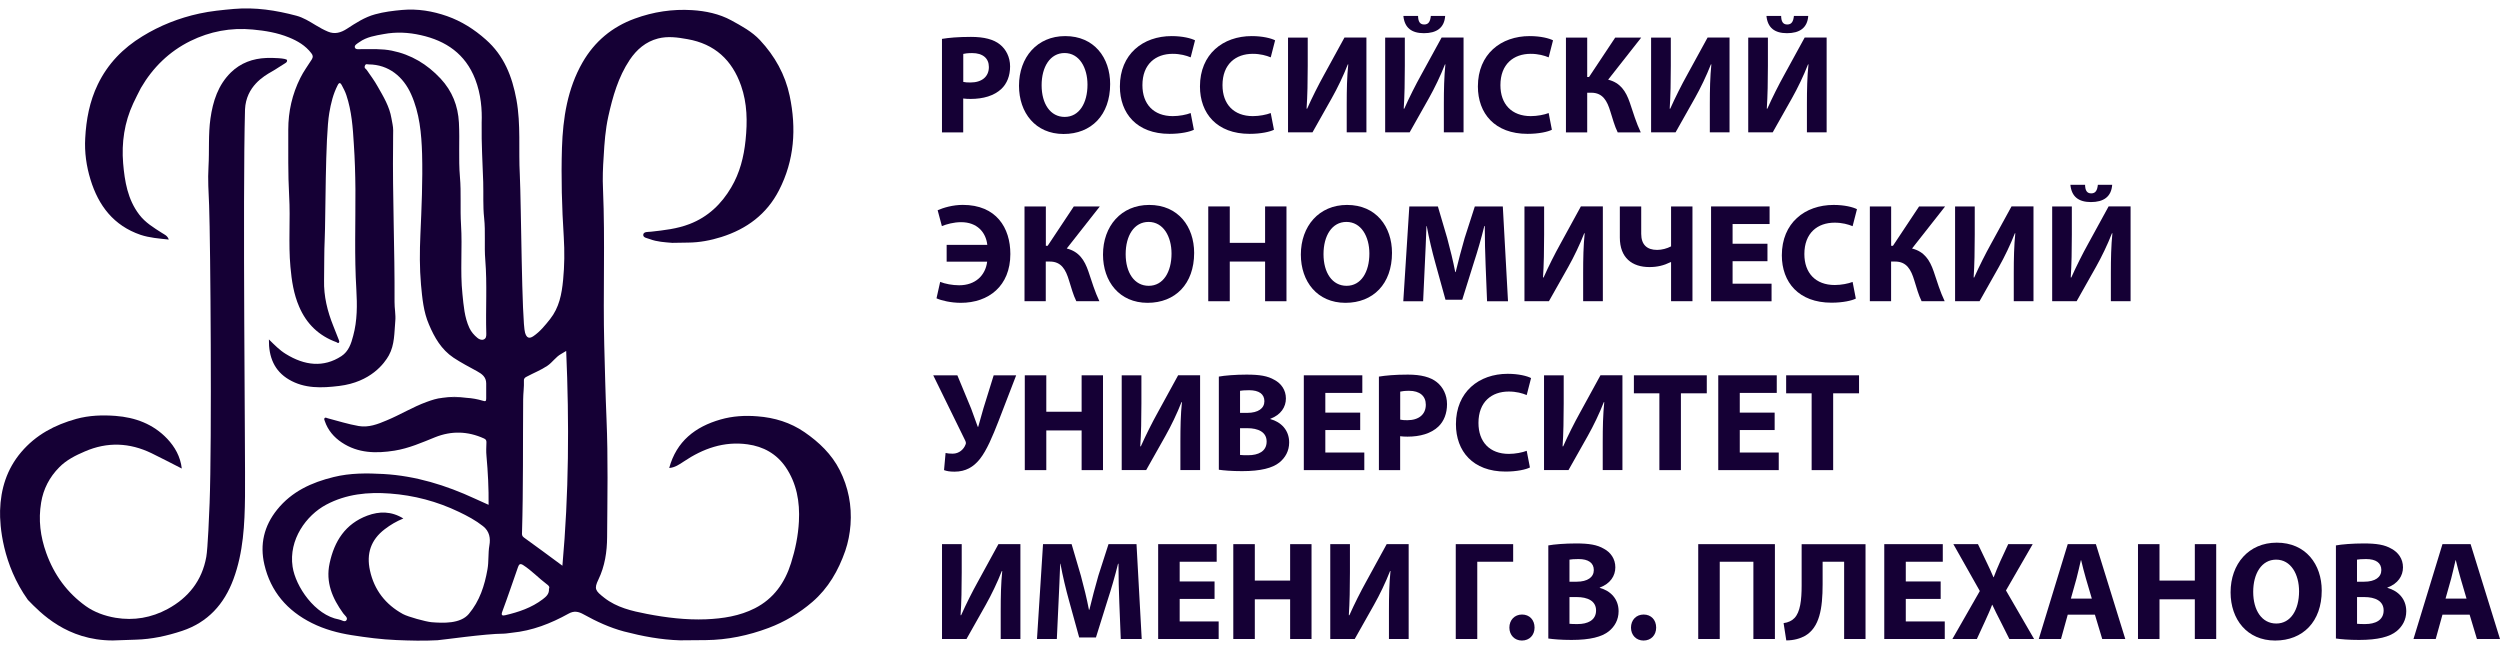 <svg width="185" height="48" viewBox="0 0 185 48" fill="none" xmlns="http://www.w3.org/2000/svg">
<path fill-rule="evenodd" clip-rule="evenodd" d="M34.54 29.441C34.942 29.464 35.34 29.539 35.722 29.653C35.927 29.718 35.983 29.692 35.979 29.483C35.973 29.108 35.979 28.739 35.979 28.367C35.976 27.898 35.669 27.672 35.301 27.47C34.717 27.15 34.123 26.843 33.562 26.471C32.654 25.861 32.149 24.971 31.744 24.015C31.336 23.075 31.248 22.067 31.153 21.052C31.046 19.828 31.055 18.608 31.108 17.394C31.196 15.394 31.287 13.39 31.235 11.39C31.189 9.883 31.049 8.368 30.422 6.972C29.852 5.693 28.775 4.773 27.277 4.766C27.182 4.766 27.055 4.688 26.996 4.884C26.941 5.057 27.071 5.079 27.133 5.171C27.414 5.575 27.708 5.97 27.946 6.398C28.373 7.145 28.824 7.886 28.967 8.754C29.013 9.05 29.098 9.341 29.095 9.644C29.085 9.977 29.095 10.31 29.088 10.643C29.039 14.542 29.218 18.438 29.196 22.341C29.189 22.807 29.297 23.29 29.251 23.76C29.173 24.618 29.212 25.506 28.775 26.299C28.452 26.876 27.447 28.273 25.101 28.56C23.799 28.72 22.529 28.765 21.378 28.084C20.311 27.454 19.877 26.436 19.899 25.117C20.32 25.532 20.692 25.914 21.146 26.191C22.539 27.056 23.945 27.215 25.264 26.354C25.799 26.002 25.988 25.427 26.138 24.843C26.442 23.724 26.435 22.569 26.37 21.43C26.22 18.95 26.314 16.477 26.301 14.004C26.292 12.888 26.259 11.775 26.184 10.666C26.112 9.449 26.024 8.218 25.632 7.044C25.544 6.776 25.41 6.525 25.277 6.277C25.195 6.143 25.107 6.065 24.99 6.3C24.65 6.956 24.487 7.651 24.366 8.362C24.063 10.108 24.096 16.307 24.03 17.642C23.981 18.676 24.001 19.707 23.981 20.745C23.952 21.916 24.229 23.036 24.663 24.116C24.807 24.465 24.944 24.824 25.081 25.176C25.104 25.235 25.127 25.31 25.071 25.362C25.006 25.424 24.957 25.343 24.901 25.323C23.603 24.853 22.683 23.972 22.138 22.696C21.73 21.756 21.583 20.765 21.492 19.753C21.332 18.001 21.498 16.242 21.397 14.493C21.306 12.858 21.338 11.227 21.332 9.592C21.332 8.251 21.622 6.969 22.223 5.771C22.461 5.285 22.79 4.848 23.078 4.388C23.169 4.231 23.175 4.11 23.038 3.937C22.601 3.366 22.017 3.027 21.381 2.769C20.526 2.42 19.628 2.27 18.699 2.185C17.067 2.032 15.534 2.325 14.091 3.034C12.525 3.807 11.308 4.995 10.427 6.509C10.309 6.711 9.951 7.465 9.856 7.657C9.203 9.063 8.988 10.558 9.112 12.082C9.226 13.42 9.445 14.754 10.3 15.877C10.75 16.474 11.376 16.849 11.99 17.241C12.16 17.355 12.391 17.427 12.489 17.727C11.755 17.648 11.066 17.599 10.401 17.378C8.414 16.696 7.291 15.227 6.697 13.289C6.391 12.291 6.247 11.263 6.306 10.228C6.378 8.851 6.629 7.504 7.236 6.248C7.976 4.717 9.102 3.562 10.535 2.688C11.84 1.885 13.249 1.33 14.747 1.004C15.592 0.818 16.444 0.74 17.309 0.661C18.888 0.524 20.418 0.759 21.936 1.164C22.441 1.298 22.898 1.585 23.352 1.859C23.648 2.038 23.955 2.211 24.272 2.342C24.771 2.554 25.231 2.417 25.672 2.13C26.327 1.705 26.987 1.268 27.76 1.059C28.419 0.877 29.081 0.798 29.757 0.736C30.909 0.635 32.008 0.818 33.082 1.193C34.155 1.572 35.095 2.169 35.947 2.926C37.304 4.117 37.901 5.66 38.218 7.383C38.551 9.223 38.365 11.077 38.466 12.924C38.57 15.09 38.606 23.789 38.854 24.621C38.965 25 39.154 25.095 39.477 24.873C39.967 24.537 40.335 24.08 40.704 23.616C41.38 22.762 41.569 21.77 41.67 20.719C41.774 19.655 41.784 18.595 41.719 17.538C41.579 15.338 41.517 13.139 41.585 10.94C41.657 8.737 41.99 6.567 43.109 4.616C44 3.073 45.289 1.989 46.976 1.376C48.353 0.873 49.762 0.661 51.208 0.749C52.216 0.811 53.221 1.02 54.115 1.506C54.869 1.921 55.642 2.332 56.239 2.971C57.336 4.146 58.106 5.517 58.435 7.089C58.944 9.504 58.788 11.866 57.642 14.088C56.735 15.851 55.26 16.944 53.384 17.538C52.585 17.789 51.769 17.945 50.93 17.952C50.532 17.958 50.138 17.962 49.743 17.971C49.188 17.926 48.623 17.896 48.095 17.697C47.902 17.619 47.566 17.599 47.602 17.352C47.638 17.13 47.971 17.169 48.173 17.146C49.145 17.038 50.108 16.934 51.028 16.578C52.392 16.053 53.387 15.1 54.112 13.867C54.745 12.796 55.045 11.612 55.172 10.375C55.313 9.005 55.3 7.654 54.839 6.339C54.174 4.44 52.888 3.249 50.868 2.896C50.141 2.766 49.423 2.662 48.695 2.848C47.782 3.086 47.119 3.66 46.6 4.427C45.749 5.703 45.341 7.151 45.015 8.616C44.799 9.592 44.727 10.581 44.672 11.579C44.613 12.389 44.584 13.198 44.623 14.004C44.786 17.834 44.617 21.668 44.714 25.499C44.763 27.323 44.803 29.157 44.881 30.981C45.005 33.908 44.946 36.831 44.926 39.758C44.92 40.816 44.763 41.896 44.28 42.891C43.948 43.579 44.052 43.716 44.721 44.239C45.638 44.956 46.754 45.214 47.866 45.429C49.309 45.707 50.777 45.886 52.249 45.828C53.495 45.775 54.735 45.586 55.861 45.012C57.241 44.31 58.08 43.129 58.536 41.67C58.853 40.669 59.065 39.644 59.12 38.584C59.196 37.129 58.957 35.768 58.135 34.56C57.463 33.585 56.5 33.043 55.319 32.88C53.567 32.639 52.027 33.193 50.597 34.153C50.268 34.371 49.942 34.6 49.521 34.632C50.062 32.652 51.446 31.581 53.319 31.043C54.213 30.785 55.136 30.733 56.053 30.808C57.309 30.903 58.491 31.262 59.538 31.983C60.608 32.72 61.542 33.611 62.136 34.782C62.778 36.048 63.043 37.416 62.938 38.832C62.889 39.484 62.762 40.14 62.55 40.763C62.041 42.219 61.294 43.527 60.116 44.542C59.153 45.371 58.066 46.02 56.876 46.467C55.381 47.028 53.838 47.351 52.236 47.368C51.596 47.374 50.96 47.377 50.327 47.384C48.914 47.342 47.54 47.084 46.176 46.728C45.116 46.444 44.143 45.994 43.197 45.469C42.809 45.25 42.479 45.178 42.062 45.416C40.76 46.138 39.389 46.676 37.882 46.823C37.676 46.842 37.471 46.888 37.258 46.891C35.947 46.891 32.707 47.358 32.377 47.377C31.366 47.433 30.344 47.407 29.336 47.364C28.22 47.319 27.127 47.175 26.027 47.002C24.999 46.839 24.014 46.572 23.084 46.108C21.257 45.198 20.027 43.775 19.563 41.775C19.217 40.287 19.537 38.92 20.506 37.716C21.59 36.368 23.061 35.699 24.689 35.301C25.91 34.998 27.153 35.008 28.383 35.076C30.759 35.213 32.997 35.905 35.144 36.9C35.47 37.05 35.8 37.194 36.156 37.357C36.169 36.127 36.107 34.936 35.999 33.738C35.966 33.412 35.986 33.073 35.996 32.74C36.005 32.583 35.947 32.505 35.813 32.446C34.619 31.904 33.411 31.869 32.191 32.358C31.215 32.753 30.253 33.177 29.199 33.347C27.832 33.565 26.494 33.546 25.29 32.743C24.712 32.358 24.268 31.842 24.037 31.167C24.014 31.092 23.965 31.01 24.014 30.948C24.082 30.86 24.171 30.932 24.262 30.955C25.019 31.154 25.773 31.392 26.543 31.526C27.267 31.653 27.952 31.392 28.615 31.108C29.626 30.691 30.559 30.107 31.587 29.738C31.956 29.604 32.325 29.48 32.716 29.444C33.317 29.441 33.927 29.441 34.54 29.441ZM29.848 38.368C29.326 38.581 28.895 38.838 28.474 39.158C27.434 39.951 27.104 40.979 27.378 42.219C27.691 43.658 28.53 44.734 29.816 45.439C30.194 45.645 31.496 46.001 31.93 46.043C32.775 46.111 34.067 46.173 34.691 45.433C35.493 44.477 35.862 43.338 36.074 42.124C36.178 41.54 36.113 40.949 36.214 40.362C36.309 39.834 36.224 39.318 35.748 38.939C35.2 38.505 34.589 38.179 33.96 37.879C32.344 37.102 30.631 36.652 28.86 36.522C27.235 36.401 25.632 36.551 24.138 37.347C22.666 38.13 21.351 39.931 21.652 41.938C21.87 43.4 23.309 45.527 25.084 45.841C25.267 45.87 25.515 46.069 25.632 45.903C25.776 45.71 25.508 45.544 25.398 45.387C24.595 44.274 24.086 43.096 24.392 41.68C24.742 40.039 25.561 38.763 27.182 38.156C28.07 37.827 28.964 37.82 29.848 38.368ZM35.643 9.067C35.679 8.143 35.601 6.982 35.164 5.856C34.439 3.996 33.01 3.017 31.137 2.6C30.24 2.397 29.32 2.348 28.399 2.521C27.773 2.635 27.133 2.727 26.585 3.122C26.432 3.229 26.21 3.343 26.259 3.51C26.308 3.689 26.562 3.634 26.745 3.637C27.496 3.64 28.249 3.598 28.993 3.748C30.426 4.038 31.607 4.75 32.605 5.817C33.467 6.747 33.894 7.833 33.96 9.073C34.031 10.411 33.92 11.752 34.035 13.09C34.139 14.265 34.041 15.449 34.116 16.63C34.224 18.337 34.041 20.056 34.221 21.766C34.309 22.618 34.367 23.476 34.736 24.272C34.877 24.569 35.085 24.801 35.324 25C35.441 25.098 35.624 25.189 35.787 25.124C35.976 25.052 35.989 24.876 35.986 24.69C35.93 22.872 36.058 21.052 35.911 19.234C35.826 18.203 35.937 17.169 35.826 16.131C35.731 15.253 35.784 14.359 35.758 13.475C35.715 12.085 35.62 10.708 35.643 9.067ZM41.618 41.863C42.097 36.522 42.127 31.281 41.898 25.969C41.732 26.067 41.628 26.135 41.517 26.197C41.122 26.416 40.88 26.817 40.505 27.069C40.029 27.388 39.5 27.594 38.998 27.862C38.87 27.927 38.763 27.979 38.769 28.168C38.789 28.632 38.717 29.098 38.714 29.552C38.688 32.834 38.727 36.12 38.629 39.403C38.622 39.543 38.613 39.664 38.769 39.775C39.686 40.431 40.59 41.106 41.618 41.863ZM40.623 43.57C40.711 43.419 40.561 43.302 40.459 43.23C39.862 42.783 39.35 42.225 38.714 41.817C38.485 41.67 38.404 41.765 38.335 41.958C37.947 43.057 37.578 44.163 37.17 45.257C37.056 45.557 37.193 45.57 37.382 45.527C38.378 45.296 39.34 44.973 40.166 44.343C40.397 44.163 40.655 43.964 40.623 43.57Z" fill="#150035"/>
<path fill-rule="evenodd" clip-rule="evenodd" d="M13.452 34.672C12.682 34.28 11.951 33.895 11.21 33.536C9.588 32.753 7.944 32.684 6.28 33.406C5.585 33.702 4.916 34.038 4.384 34.58C3.666 35.304 3.206 36.182 3.043 37.194C2.831 38.47 2.984 39.7 3.425 40.927C4.005 42.542 4.974 43.867 6.345 44.849C6.971 45.299 7.755 45.583 8.554 45.717C9.911 45.942 11.207 45.713 12.404 45.067C13.944 44.232 14.953 42.963 15.266 41.207C15.377 40.6 15.485 37.941 15.511 37.226C15.684 32.661 15.576 17.975 15.475 15.198C15.436 14.242 15.37 13.283 15.429 12.336C15.498 11.149 15.406 9.954 15.573 8.773C15.755 7.497 16.134 6.297 17.087 5.36C17.814 4.652 18.715 4.329 19.713 4.29C20.147 4.27 21.211 4.303 21.241 4.45C21.263 4.57 21.188 4.629 21.084 4.691C20.748 4.887 20.441 5.115 20.098 5.305C19.527 5.628 18.206 6.398 18.131 8.101C17.951 14.758 18.163 33.843 18.131 36.727C18.108 38.796 18.007 40.878 17.276 42.855C16.591 44.708 15.383 46.05 13.475 46.686C12.362 47.054 11.233 47.303 10.052 47.335C9.481 47.355 8.913 47.374 8.348 47.394C4.948 47.394 3.01 45.368 2.064 44.392C0.184 41.759 -0.024 38.891 0.005 37.788C0.051 36.185 0.501 34.717 1.568 33.458C2.661 32.172 4.054 31.441 5.647 30.997C6.603 30.736 7.578 30.704 8.544 30.776C10.006 30.886 11.334 31.376 12.365 32.459C12.943 33.069 13.351 33.787 13.452 34.672Z" fill="#150035"/>
<path fill-rule="evenodd" clip-rule="evenodd" d="M34.54 29.441C33.927 29.444 33.317 29.444 32.707 29.447C33.317 29.34 33.927 29.346 34.54 29.441Z" fill="#150035"/>
<path d="M69.709 2.877C70.198 2.795 70.887 2.73 71.853 2.73C72.832 2.73 73.53 2.916 73.996 3.291C74.444 3.647 74.747 4.228 74.747 4.916C74.747 5.605 74.519 6.185 74.101 6.58C73.559 7.089 72.757 7.321 71.82 7.321C71.611 7.321 71.425 7.311 71.278 7.288V9.798H69.706V2.877H69.709ZM71.282 6.061C71.415 6.094 71.585 6.104 71.814 6.104C72.655 6.104 73.177 5.676 73.177 4.959C73.177 4.313 72.73 3.928 71.938 3.928C71.615 3.928 71.396 3.96 71.282 3.989V6.061Z" fill="#150035"/>
<path d="M82.151 6.218C82.151 8.518 80.754 9.915 78.705 9.915C76.623 9.915 75.406 8.342 75.406 6.345C75.406 4.241 76.75 2.671 78.822 2.671C80.976 2.668 82.151 4.28 82.151 6.218ZM77.08 6.309C77.08 7.683 77.726 8.652 78.787 8.652C79.86 8.652 80.474 7.631 80.474 6.267C80.474 5.007 79.87 3.924 78.777 3.924C77.707 3.927 77.08 4.949 77.08 6.309Z" fill="#150035"/>
<path d="M88.347 9.602C88.057 9.749 87.401 9.905 86.546 9.905C84.121 9.905 82.872 8.394 82.872 6.397C82.872 4.002 84.578 2.671 86.703 2.671C87.525 2.671 88.148 2.838 88.432 2.984L88.109 4.244C87.786 4.11 87.339 3.983 86.778 3.983C85.518 3.983 84.539 4.743 84.539 6.303C84.539 7.709 85.371 8.593 86.787 8.593C87.267 8.593 87.799 8.489 88.109 8.365L88.347 9.602Z" fill="#150035"/>
<path d="M94.273 9.602C93.982 9.749 93.326 9.905 92.472 9.905C90.047 9.905 88.797 8.394 88.797 6.397C88.797 4.002 90.504 2.671 92.628 2.671C93.45 2.671 94.077 2.838 94.358 2.984L94.034 4.244C93.711 4.11 93.264 3.983 92.703 3.983C91.444 3.983 90.465 4.743 90.465 6.303C90.465 7.709 91.297 8.593 92.713 8.593C93.193 8.593 93.721 8.489 94.034 8.365L94.273 9.602Z" fill="#150035"/>
<path d="M96.772 2.782V4.864C96.772 5.99 96.752 7.102 96.687 8.039H96.73C97.095 7.216 97.562 6.29 97.979 5.539L99.49 2.779H101.115V9.794H99.657V7.722C99.657 6.639 99.676 5.683 99.771 4.766H99.738C99.415 5.598 98.968 6.525 98.55 7.265L97.124 9.794H95.314V2.782H96.772Z" fill="#150035"/>
<path d="M103.957 2.782V4.864C103.957 5.99 103.938 7.102 103.876 8.039H103.918C104.283 7.217 104.75 6.29 105.168 5.539L106.679 2.779H108.303V9.794H106.845V7.722C106.845 6.639 106.865 5.683 106.959 4.766H106.927C106.603 5.598 106.156 6.525 105.739 7.265L104.313 9.794H102.502V2.782H103.957ZM104.936 1.177C104.946 1.581 105.06 1.813 105.393 1.813C105.716 1.813 105.84 1.585 105.882 1.177H106.943C106.881 2.071 106.297 2.456 105.37 2.456C104.453 2.456 103.934 2.051 103.85 1.177H104.936Z" fill="#150035"/>
<path d="M114.839 9.602C114.549 9.749 113.893 9.905 113.038 9.905C110.614 9.905 109.364 8.394 109.364 6.397C109.364 4.002 111.07 2.671 113.195 2.671C114.017 2.671 114.64 2.838 114.924 2.984L114.601 4.244C114.278 4.11 113.831 3.983 113.27 3.983C112.01 3.983 111.031 4.743 111.031 6.303C111.031 7.709 111.863 8.593 113.28 8.593C113.759 8.593 114.288 8.489 114.601 8.365L114.839 9.602Z" fill="#150035"/>
<path d="M117.453 2.782V5.696H117.59L119.525 2.782H121.45L119.003 5.895C119.91 6.124 120.315 6.75 120.605 7.592C120.856 8.342 121.085 9.103 121.417 9.798H119.711C119.473 9.318 119.336 8.776 119.169 8.258C118.931 7.468 118.608 6.861 117.753 6.861H117.453V9.798H115.88V2.782H117.453Z" fill="#150035"/>
<path d="M123.64 2.782V4.864C123.64 5.99 123.62 7.102 123.558 8.039H123.6C123.966 7.216 124.432 6.29 124.85 5.539L126.361 2.779H127.986V9.794H126.527V7.722C126.527 6.639 126.547 5.683 126.641 4.766H126.606C126.283 5.598 125.836 6.525 125.418 7.265L123.992 9.794H122.181V2.782H123.64Z" fill="#150035"/>
<path d="M130.825 2.782V4.864C130.825 5.99 130.805 7.102 130.743 8.039H130.785C131.151 7.217 131.618 6.29 132.035 5.539L133.546 2.779H135.171V9.794H133.712V7.722C133.712 6.639 133.732 5.683 133.827 4.766H133.794C133.471 5.598 133.024 6.525 132.606 7.265L131.18 9.794H129.369V2.782H130.825ZM131.804 1.177C131.813 1.581 131.928 1.813 132.26 1.813C132.583 1.813 132.707 1.585 132.75 1.177H133.81C133.748 2.071 133.164 2.456 132.237 2.456C131.321 2.456 130.802 2.051 130.717 1.177H131.804Z" fill="#150035"/>
<path d="M70.052 18.118H73.06C72.956 17.182 72.3 16.441 71.125 16.441C70.574 16.441 70.052 16.588 69.699 16.731L69.386 15.557C69.813 15.371 70.499 15.162 71.249 15.162C73.716 15.162 74.766 16.849 74.766 18.797C74.766 21.159 73.164 22.409 71.102 22.409C70.374 22.409 69.666 22.242 69.301 22.076L69.572 20.859C69.937 21.006 70.479 21.11 70.978 21.11C72.176 21.11 72.926 20.383 73.05 19.361H70.052V18.118Z" fill="#150035"/>
<path d="M77.393 15.276V18.19H77.527L79.462 15.276H81.387L78.94 18.389C79.847 18.617 80.252 19.244 80.542 20.086C80.793 20.836 81.022 21.596 81.355 22.291H79.648C79.41 21.812 79.273 21.27 79.106 20.751C78.868 19.962 78.545 19.355 77.69 19.355H77.387V22.291H75.814V15.276H77.393Z" fill="#150035"/>
<path d="M88.367 18.712C88.367 21.013 86.97 22.409 84.921 22.409C82.839 22.409 81.622 20.836 81.622 18.839C81.622 16.735 82.966 15.165 85.038 15.165C87.192 15.162 88.367 16.777 88.367 18.712ZM83.299 18.807C83.299 20.18 83.945 21.15 85.006 21.15C86.079 21.15 86.693 20.128 86.693 18.764C86.693 17.505 86.089 16.422 84.996 16.422C83.922 16.422 83.299 17.443 83.299 18.807Z" fill="#150035"/>
<path d="M91.003 15.276V17.971H93.617V15.276H95.199V22.291H93.617V19.355H91.003V22.291H89.411V15.276H91.003Z" fill="#150035"/>
<path d="M103.008 18.712C103.008 21.013 101.611 22.409 99.562 22.409C97.48 22.409 96.263 20.836 96.263 18.839C96.263 16.735 97.607 15.165 99.679 15.165C101.833 15.162 103.008 16.777 103.008 18.712ZM97.94 18.807C97.94 20.18 98.586 21.15 99.647 21.15C100.72 21.15 101.334 20.128 101.334 18.764C101.334 17.505 100.73 16.422 99.637 16.422C98.564 16.422 97.94 17.443 97.94 18.807Z" fill="#150035"/>
<path d="M109.935 19.609C109.902 18.767 109.873 17.746 109.873 16.725H109.84C109.622 17.619 109.331 18.621 109.061 19.443L108.206 22.18H106.966L106.215 19.462C105.987 18.64 105.745 17.642 105.579 16.725H105.559C105.517 17.671 105.488 18.754 105.435 19.629L105.311 22.295H103.843L104.29 15.279H106.404L107.093 17.622C107.312 18.435 107.53 19.309 107.687 20.131H107.719C107.918 19.319 108.157 18.392 108.385 17.612L109.136 15.279H111.208L111.593 22.295H110.043L109.935 19.609Z" fill="#150035"/>
<path d="M114.265 15.276V17.358C114.265 18.484 114.245 19.596 114.183 20.533H114.226C114.591 19.711 115.058 18.784 115.476 18.033L116.986 15.273H118.611V22.288H117.153V20.216C117.153 19.133 117.172 18.177 117.267 17.26H117.234C116.911 18.092 116.464 19.019 116.047 19.76L114.621 22.288H112.81V15.276H114.265Z" fill="#150035"/>
<path d="M121.45 15.276V17.306C121.45 18.108 121.878 18.493 122.628 18.493C122.98 18.493 123.356 18.389 123.659 18.232V15.276H125.242V22.291H123.659V19.397H123.627C123.117 19.648 122.638 19.763 122.054 19.763C120.784 19.763 119.868 19.087 119.868 17.576V15.276H121.45Z" fill="#150035"/>
<path d="M130.792 19.329H128.211V20.993H131.095V22.295H126.619V15.276H130.949V16.578H128.211V18.037H130.792V19.329Z" fill="#150035"/>
<path d="M137.331 22.096C137.041 22.243 136.385 22.399 135.53 22.399C133.106 22.399 131.856 20.889 131.856 18.892C131.856 16.497 133.562 15.165 135.687 15.165C136.509 15.165 137.132 15.332 137.416 15.479L137.093 16.738C136.77 16.604 136.323 16.477 135.762 16.477C134.502 16.477 133.523 17.237 133.523 18.8C133.523 20.207 134.355 21.091 135.771 21.091C136.251 21.091 136.78 20.986 137.093 20.863L137.331 22.096Z" fill="#150035"/>
<path d="M139.945 15.276V18.19H140.078L142.013 15.276H143.939L141.491 18.389C142.398 18.617 142.803 19.244 143.093 20.086C143.345 20.836 143.573 21.596 143.906 22.291H142.199C141.961 21.812 141.824 21.27 141.658 20.751C141.42 19.962 141.097 19.355 140.242 19.355H139.941V22.291H138.369V15.276H139.945Z" fill="#150035"/>
<path d="M146.131 15.276V17.358C146.131 18.484 146.112 19.596 146.05 20.533H146.092C146.458 19.711 146.924 18.784 147.342 18.033L148.853 15.273H150.478V22.288H149.019V20.216C149.019 19.133 149.039 18.177 149.133 17.26H149.101C148.778 18.092 148.331 19.019 147.913 19.76L146.487 22.288H144.676V15.276H146.131Z" fill="#150035"/>
<path d="M153.316 15.276V17.358C153.316 18.484 153.297 19.596 153.235 20.533H153.277C153.643 19.711 154.109 18.784 154.527 18.033L156.038 15.273H157.663V22.288H156.204V20.216C156.204 19.133 156.224 18.177 156.318 17.26H156.286C155.963 18.092 155.516 19.019 155.098 19.759L153.672 22.288H151.861V15.276H153.316ZM154.295 13.674C154.305 14.079 154.419 14.31 154.752 14.31C155.075 14.31 155.199 14.082 155.242 13.674H156.302C156.24 14.568 155.656 14.953 154.729 14.953C153.812 14.953 153.294 14.549 153.209 13.674H154.295Z" fill="#150035"/>
<path d="M70.844 27.773L71.866 30.24C72.052 30.739 72.198 31.157 72.355 31.585H72.388C72.482 31.281 72.597 30.814 72.773 30.221L73.533 27.773H75.197L73.885 31.177C73.458 32.27 73.021 33.33 72.502 33.976C72.045 34.551 71.461 34.903 70.639 34.903C70.273 34.903 70.055 34.861 69.859 34.789L69.973 33.52C70.097 33.552 70.263 33.572 70.495 33.572C70.985 33.572 71.317 33.239 71.442 32.916C71.504 32.802 71.474 32.707 71.422 32.593L69.059 27.773H70.844Z" fill="#150035"/>
<path d="M77.426 27.773V30.469H80.04V27.773H81.622V34.789H80.04V31.852H77.426V34.789H75.834V27.773H77.426Z" fill="#150035"/>
<path d="M84.464 27.773V29.855C84.464 30.981 84.445 32.093 84.379 33.03H84.422C84.787 32.208 85.254 31.281 85.671 30.53L87.182 27.77H88.807V34.785H87.349V32.713C87.349 31.63 87.368 30.674 87.463 29.757H87.43C87.107 30.589 86.66 31.516 86.242 32.257L84.817 34.785H83.006V27.773H84.464Z" fill="#150035"/>
<path d="M90.191 27.868C90.608 27.787 91.45 27.721 92.243 27.721C93.212 27.721 93.806 27.816 94.315 28.116C94.805 28.377 95.157 28.857 95.157 29.49C95.157 30.113 94.791 30.697 94.002 30.991V31.01C94.805 31.229 95.398 31.833 95.398 32.74C95.398 33.376 95.108 33.875 94.671 34.228C94.162 34.632 93.307 34.864 91.91 34.864C91.13 34.864 90.546 34.812 90.194 34.76V27.868H90.191ZM91.763 30.553H92.285C93.118 30.553 93.565 30.211 93.565 29.689C93.565 29.157 93.16 28.876 92.439 28.876C92.096 28.876 91.897 28.896 91.763 28.919V30.553ZM91.763 33.666C91.92 33.686 92.106 33.686 92.377 33.686C93.095 33.686 93.731 33.415 93.731 32.674C93.731 31.966 93.095 31.686 92.305 31.686H91.763V33.666Z" fill="#150035"/>
<path d="M100.655 31.823H98.074V33.487H100.959V34.789H96.482V27.773H100.812V29.075H98.074V30.534H100.655V31.823Z" fill="#150035"/>
<path d="M102.042 27.868C102.531 27.787 103.22 27.721 104.186 27.721C105.165 27.721 105.863 27.907 106.329 28.282C106.776 28.638 107.08 29.219 107.08 29.907C107.08 30.596 106.851 31.177 106.434 31.572C105.892 32.081 105.089 32.312 104.153 32.312C103.944 32.312 103.758 32.302 103.611 32.28V34.789H102.039V27.868H102.042ZM103.615 31.053C103.748 31.085 103.918 31.095 104.146 31.095C104.988 31.095 105.51 30.668 105.51 29.95C105.51 29.304 105.063 28.919 104.27 28.919C103.947 28.919 103.729 28.951 103.615 28.981V31.053Z" fill="#150035"/>
<path d="M113.214 34.593C112.924 34.74 112.268 34.896 111.413 34.896C108.989 34.896 107.739 33.386 107.739 31.389C107.739 28.994 109.446 27.662 111.57 27.662C112.392 27.662 113.015 27.829 113.299 27.976L112.976 29.235C112.653 29.098 112.206 28.974 111.645 28.974C110.385 28.974 109.406 29.734 109.406 31.297C109.406 32.704 110.238 33.588 111.655 33.588C112.134 33.588 112.666 33.483 112.976 33.359L113.214 34.593Z" fill="#150035"/>
<path d="M115.714 27.773V29.855C115.714 30.981 115.694 32.093 115.632 33.03H115.675C116.04 32.208 116.507 31.281 116.924 30.53L118.435 27.77H120.06V34.785H118.602V32.713C118.602 31.63 118.621 30.674 118.716 29.757H118.683C118.36 30.589 117.913 31.516 117.495 32.257L116.069 34.785H114.258V27.773H115.714Z" fill="#150035"/>
<path d="M122.794 29.105H120.908V27.773H126.302V29.105H124.387V34.789H122.794V29.105Z" fill="#150035"/>
<path d="M131.324 31.823H128.743V33.487H131.627V34.789H127.151V27.773H131.48V29.075H128.743V30.534H131.324V31.823Z" fill="#150035"/>
<path d="M134.061 29.105H132.175V27.773H137.569V29.105H135.654V34.789H134.061V29.105Z" fill="#150035"/>
<path d="M71.167 40.267V42.349C71.167 43.475 71.148 44.588 71.083 45.524H71.125C71.49 44.702 71.957 43.775 72.375 43.025L73.885 40.264H75.51V47.286H74.052V45.214C74.052 44.131 74.072 43.175 74.166 42.258H74.133C73.81 43.09 73.363 44.017 72.946 44.757L71.52 47.286H69.709V40.267H71.167Z" fill="#150035"/>
<path d="M82.829 44.601C82.797 43.759 82.767 42.737 82.767 41.716H82.735C82.516 42.61 82.226 43.612 81.955 44.434L81.1 47.172H79.86L79.11 44.454C78.881 43.632 78.64 42.633 78.473 41.716H78.454C78.411 42.662 78.382 43.746 78.33 44.62L78.206 47.286H76.737L77.184 40.267H79.299L79.987 42.61C80.206 43.423 80.424 44.297 80.581 45.119H80.614C80.813 44.307 81.051 43.38 81.279 42.6L82.03 40.267H84.102L84.487 47.286H82.937L82.829 44.601Z" fill="#150035"/>
<path d="M89.877 44.32H87.296V45.987H90.181V47.286H85.704V40.267H90.034V41.569H87.296V43.028H89.877V44.32Z" fill="#150035"/>
<path d="M92.856 40.267V42.963H95.47V40.267H97.053V47.286H95.47V44.349H92.856V47.286H91.264V40.267H92.856Z" fill="#150035"/>
<path d="M99.895 40.267V42.349C99.895 43.475 99.875 44.588 99.813 45.524H99.856C100.221 44.702 100.688 43.775 101.105 43.025L102.616 40.264H104.241V47.286H102.782V45.214C102.782 44.131 102.802 43.175 102.897 42.258H102.864C102.541 43.09 102.094 44.017 101.676 44.757L100.25 47.286H98.439V40.267H99.895Z" fill="#150035"/>
<path d="M111.974 40.267V41.569H109.318V47.286H107.726V40.267H111.974Z" fill="#150035"/>
<path d="M111.694 46.444C111.694 45.883 112.079 45.475 112.63 45.475C113.182 45.475 113.557 45.87 113.557 46.444C113.557 46.996 113.182 47.4 112.62 47.4C112.079 47.4 111.694 46.996 111.694 46.444Z" fill="#150035"/>
<path d="M114.568 40.362C114.986 40.28 115.828 40.215 116.621 40.215C117.59 40.215 118.184 40.31 118.693 40.61C119.182 40.871 119.535 41.351 119.535 41.984C119.535 42.607 119.169 43.191 118.38 43.481V43.501C119.182 43.719 119.776 44.323 119.776 45.23C119.776 45.867 119.486 46.366 119.049 46.718C118.539 47.123 117.685 47.355 116.291 47.355C115.511 47.355 114.927 47.302 114.575 47.25V40.362H114.568ZM116.141 43.047H116.663C117.495 43.047 117.942 42.705 117.942 42.183C117.942 41.651 117.534 41.37 116.817 41.37C116.474 41.37 116.275 41.39 116.141 41.413V43.047ZM116.141 46.16C116.298 46.18 116.484 46.18 116.755 46.18C117.472 46.18 118.109 45.909 118.109 45.172C118.109 44.464 117.472 44.183 116.683 44.183H116.141V46.16Z" fill="#150035"/>
<path d="M120.693 46.444C120.693 45.883 121.078 45.475 121.63 45.475C122.181 45.475 122.556 45.87 122.556 46.444C122.556 46.996 122.181 47.4 121.62 47.4C121.078 47.4 120.693 46.996 120.693 46.444Z" fill="#150035"/>
<path d="M131.343 40.267V47.286H129.751V41.569H127.261V47.286H125.669V40.267H131.343Z" fill="#150035"/>
<path d="M138.049 40.267V47.286H136.466V41.569H134.874V43.237C134.874 45.038 134.646 46.421 133.582 47.048C133.226 47.247 132.75 47.39 132.185 47.39L131.986 46.111C132.329 46.069 132.613 45.925 132.789 45.736C133.216 45.299 133.321 44.405 133.321 43.341V40.271H138.049V40.267Z" fill="#150035"/>
<path d="M143.609 44.32H141.028V45.987H143.912V47.286H139.436V40.267H143.766V41.569H141.028V43.028H143.609V44.32Z" fill="#150035"/>
<path d="M148.693 47.286L148.056 46.017C147.795 45.527 147.629 45.162 147.433 44.757H147.414C147.267 45.162 147.091 45.527 146.872 46.017L146.288 47.286H144.477L146.507 43.736L144.549 40.267H146.37L146.983 41.55C147.192 41.977 147.348 42.32 147.515 42.715H147.534C147.701 42.267 147.838 41.954 148.014 41.55L148.608 40.267H150.419L148.442 43.694L150.523 47.286H148.693Z" fill="#150035"/>
<path d="M153.013 45.485L152.514 47.286H150.869L153.013 40.267H155.095L157.271 47.286H155.565L155.023 45.485H153.013ZM154.795 44.297L154.357 42.809C154.233 42.392 154.106 41.873 154.005 41.455H153.985C153.881 41.873 153.776 42.401 153.662 42.809L153.245 44.297H154.795Z" fill="#150035"/>
<path d="M159.803 40.267V42.963H162.417V40.267H163.999V47.286H162.417V44.349H159.803V47.286H158.211V40.267H159.803Z" fill="#150035"/>
<path d="M171.808 43.703C171.808 46.004 170.411 47.4 168.362 47.4C166.28 47.4 165.063 45.828 165.063 43.831C165.063 41.726 166.407 40.157 168.476 40.157C170.63 40.153 171.808 41.768 171.808 43.703ZM166.737 43.798C166.737 45.172 167.383 46.141 168.444 46.141C169.517 46.141 170.131 45.12 170.131 43.756C170.131 42.496 169.527 41.413 168.434 41.413C167.364 41.413 166.737 42.434 166.737 43.798Z" fill="#150035"/>
<path d="M172.852 40.362C173.27 40.28 174.111 40.215 174.904 40.215C175.873 40.215 176.467 40.31 176.976 40.61C177.466 40.871 177.821 41.351 177.821 41.984C177.821 42.607 177.456 43.191 176.666 43.481V43.501C177.469 43.719 178.063 44.323 178.063 45.23C178.063 45.867 177.772 46.366 177.335 46.718C176.826 47.123 175.971 47.355 174.575 47.355C173.795 47.355 173.211 47.302 172.858 47.25V40.362H172.852ZM174.421 43.047H174.94C175.772 43.047 176.219 42.705 176.219 42.183C176.219 41.651 175.815 41.37 175.094 41.37C174.751 41.37 174.552 41.39 174.418 41.413V43.047H174.421ZM174.421 46.16C174.578 46.18 174.764 46.18 175.035 46.18C175.753 46.18 176.389 45.909 176.389 45.172C176.389 44.464 175.753 44.183 174.963 44.183H174.421V46.16Z" fill="#150035"/>
<path d="M180.742 45.485L180.243 47.286H178.598L180.742 40.267H182.824L185 47.286H183.293L182.752 45.485H180.742ZM182.523 44.297L182.086 42.809C181.962 42.392 181.835 41.873 181.73 41.455H181.711C181.606 41.873 181.502 42.401 181.388 42.809L180.97 44.297H182.523Z" fill="#150035"/>
</svg>
